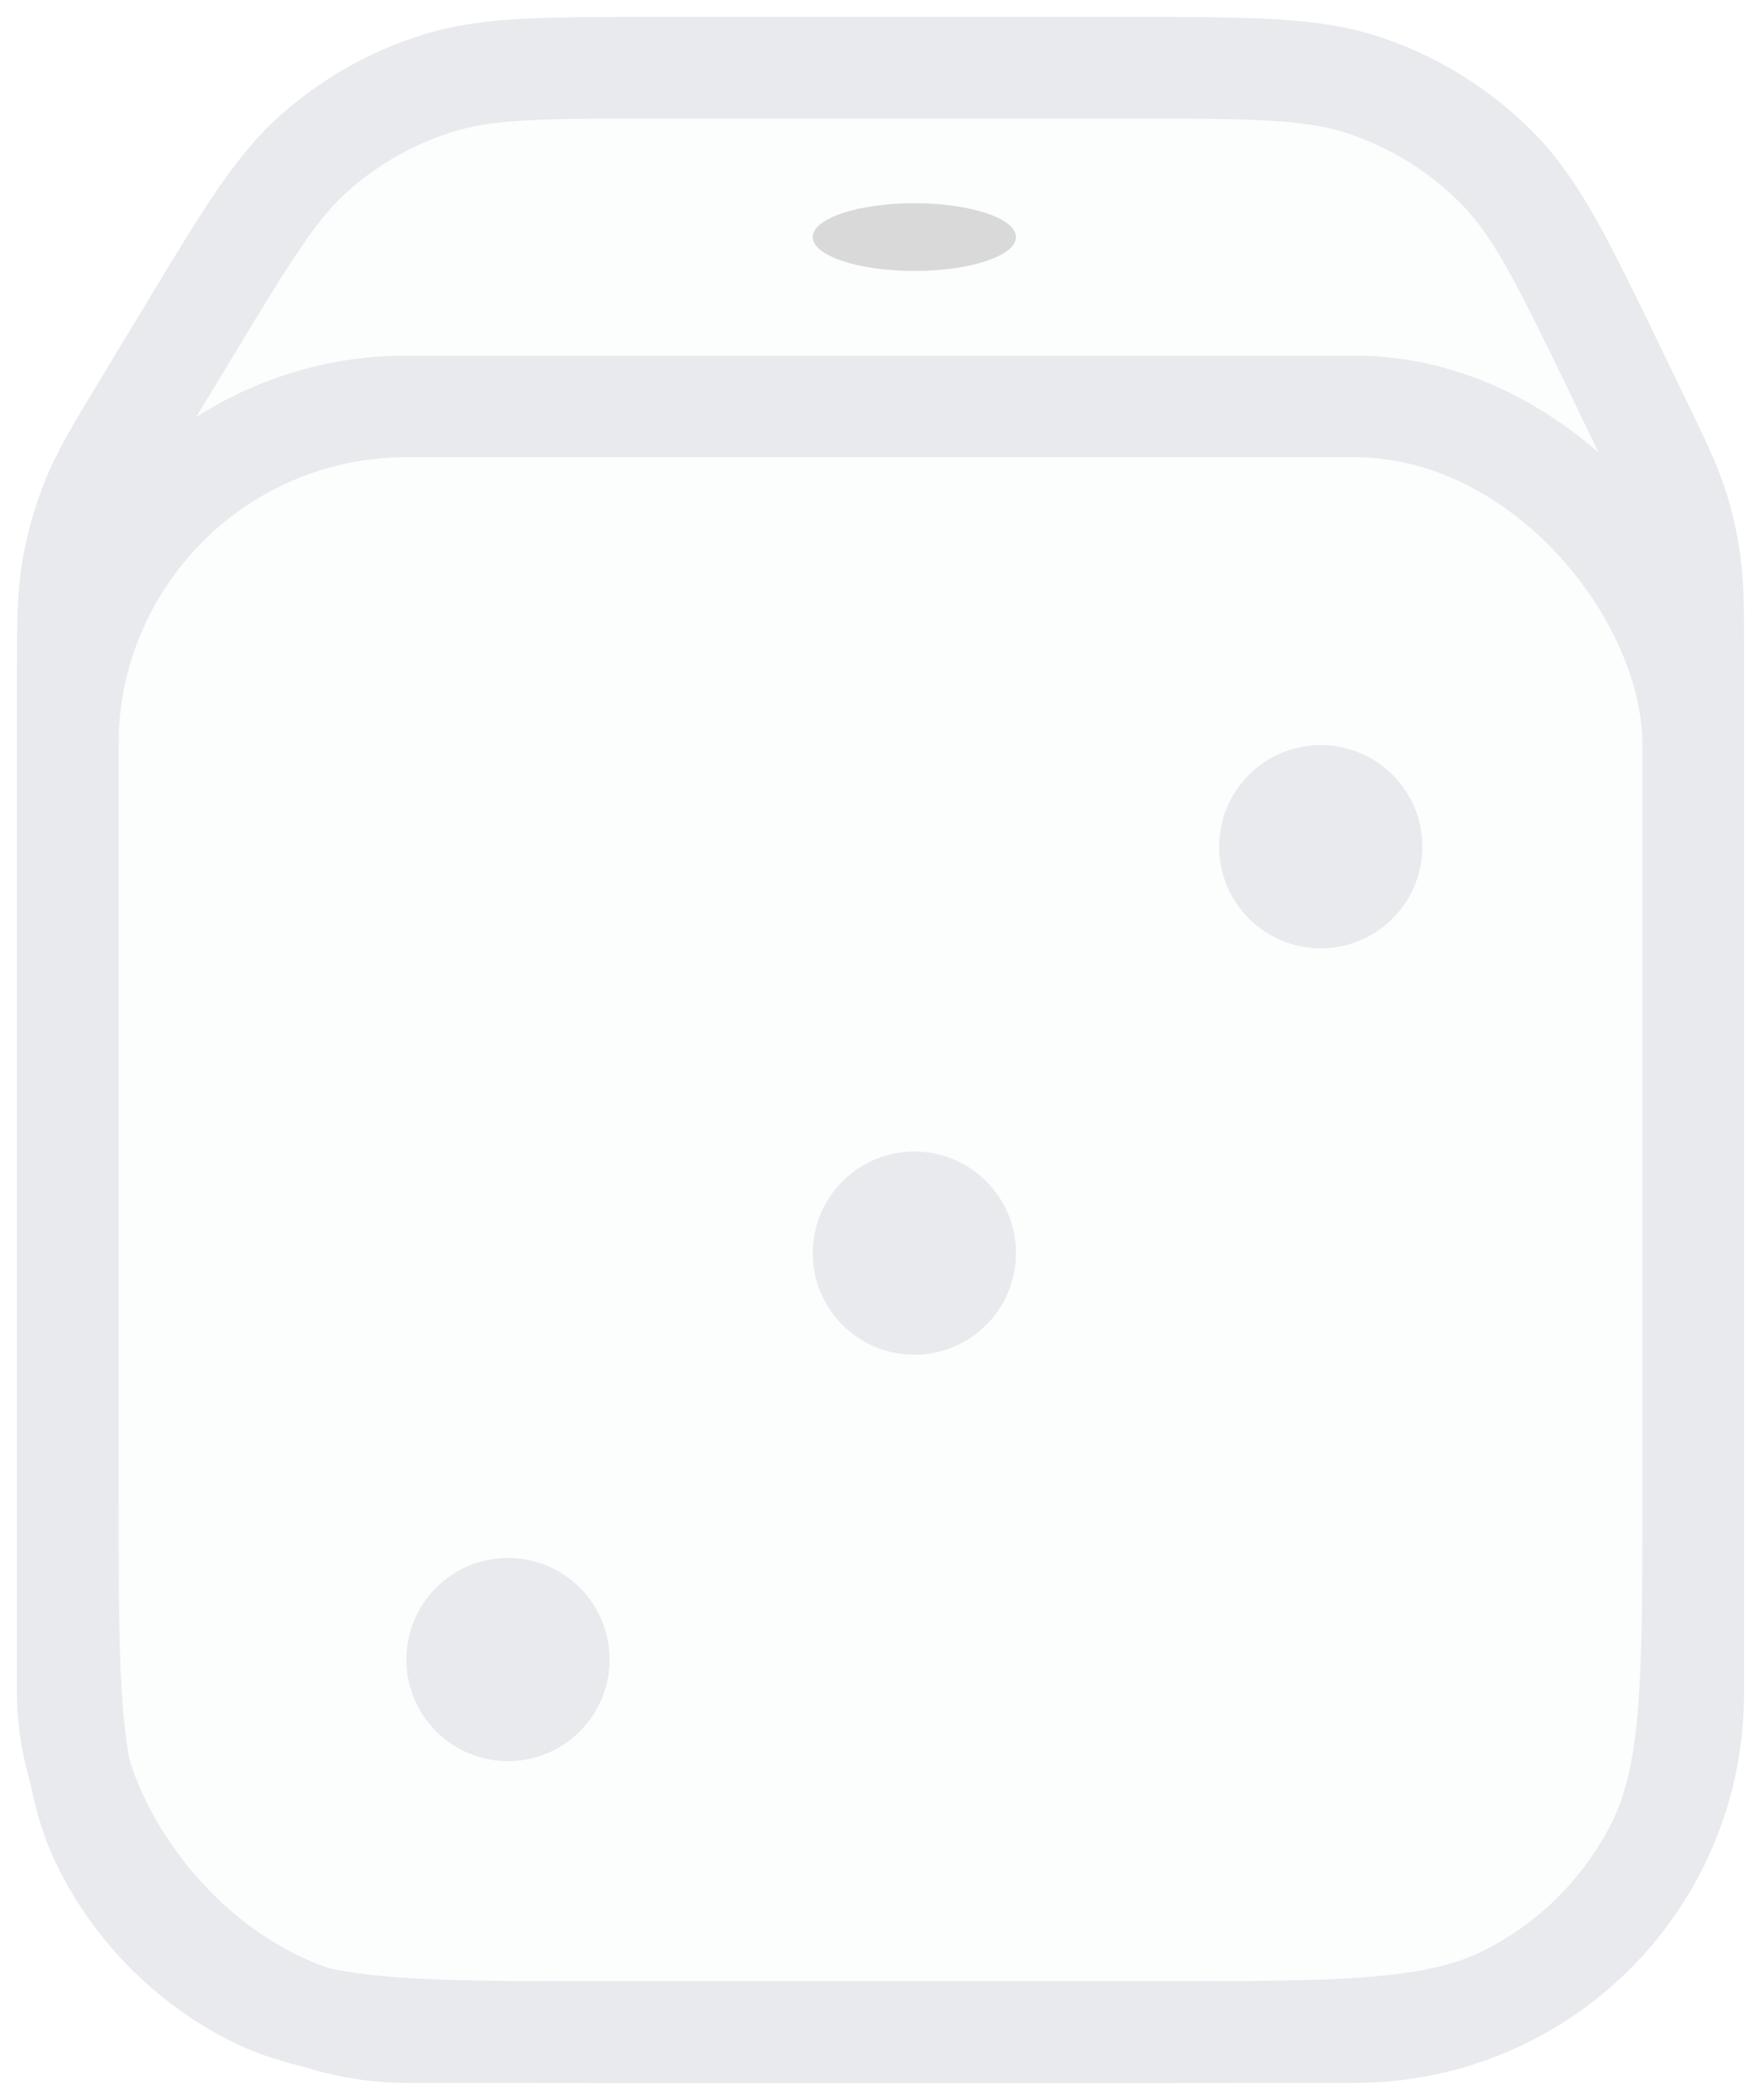 <svg width="26" height="31" viewBox="0 0 26 31" fill="none" xmlns="http://www.w3.org/2000/svg">
<rect x="1" y="6" width="24" height="24" rx="5" stroke="#E8EAED" stroke-width="1.5" stroke-linecap="round" stroke-linejoin="round"/>
<path d="M2.804 4.862C3.655 3.454 4.081 2.749 4.665 2.238C5.182 1.785 5.787 1.444 6.442 1.236C7.182 1 8.005 1 9.651 1H16.671C18.492 1 19.402 1 20.203 1.28C20.911 1.527 21.554 1.931 22.085 2.461C22.686 3.06 23.082 3.879 23.874 5.518L24.202 6.198C24.5 6.813 24.649 7.121 24.754 7.442C24.847 7.728 24.914 8.021 24.954 8.319C25 8.654 25 8.996 25 9.68V22C25 24.8 25 26.2 24.455 27.27C23.976 28.211 23.211 28.976 22.27 29.455C21.2 30 19.8 30 17 30H9C6.2 30 4.8 30 3.73 29.455C2.789 28.976 2.024 28.211 1.545 27.27C1 26.2 1 24.8 1 22V10.077C1 9.247 1 8.832 1.066 8.429C1.125 8.071 1.223 7.721 1.358 7.384C1.509 7.004 1.724 6.649 2.153 5.939L2.804 4.862Z" stroke="#E8EAED" stroke-width="1.5" stroke-linecap="round" stroke-linejoin="round"/>
<path opacity="0.12" d="M1 9.081C1 7.799 1 7.157 1.151 6.557C1.284 6.026 1.505 5.519 1.803 5.059C2.139 4.54 2.608 4.103 3.546 3.228L3.633 3.147C4.484 2.354 4.91 1.957 5.399 1.674C5.833 1.422 6.302 1.238 6.79 1.126C7.341 1 7.923 1 9.087 1H17.093C18.267 1 18.854 1 19.408 1.128C19.939 1.25 20.445 1.458 20.909 1.743C21.393 2.042 21.811 2.454 22.646 3.279V3.279C23.498 4.119 23.923 4.539 24.232 5.028C24.526 5.497 24.742 6.011 24.868 6.55C25 7.113 25 7.711 25 8.907V22C25 24.8 25 26.2 24.455 27.27C23.976 28.211 23.211 28.976 22.27 29.455C21.2 30 19.8 30 17 30H9C6.2 30 4.8 30 3.73 29.455C2.789 28.976 2.024 28.211 1.545 27.27C1 26.2 1 24.8 1 22V9.081Z" fill="#E8EAED"/>
<circle cx="7.5" cy="24.5" r="1.5" fill="#E8EAED"/>
<circle cx="13.5" cy="18.5" r="1.5" fill="#E8EAED"/>
<circle cx="19.5" cy="12.5" r="1.5" fill="#E8EAED"/>
<ellipse cx="13.5" cy="3.5" rx="1.5" ry="0.5" fill="#D9D9D9"/>
</svg>
